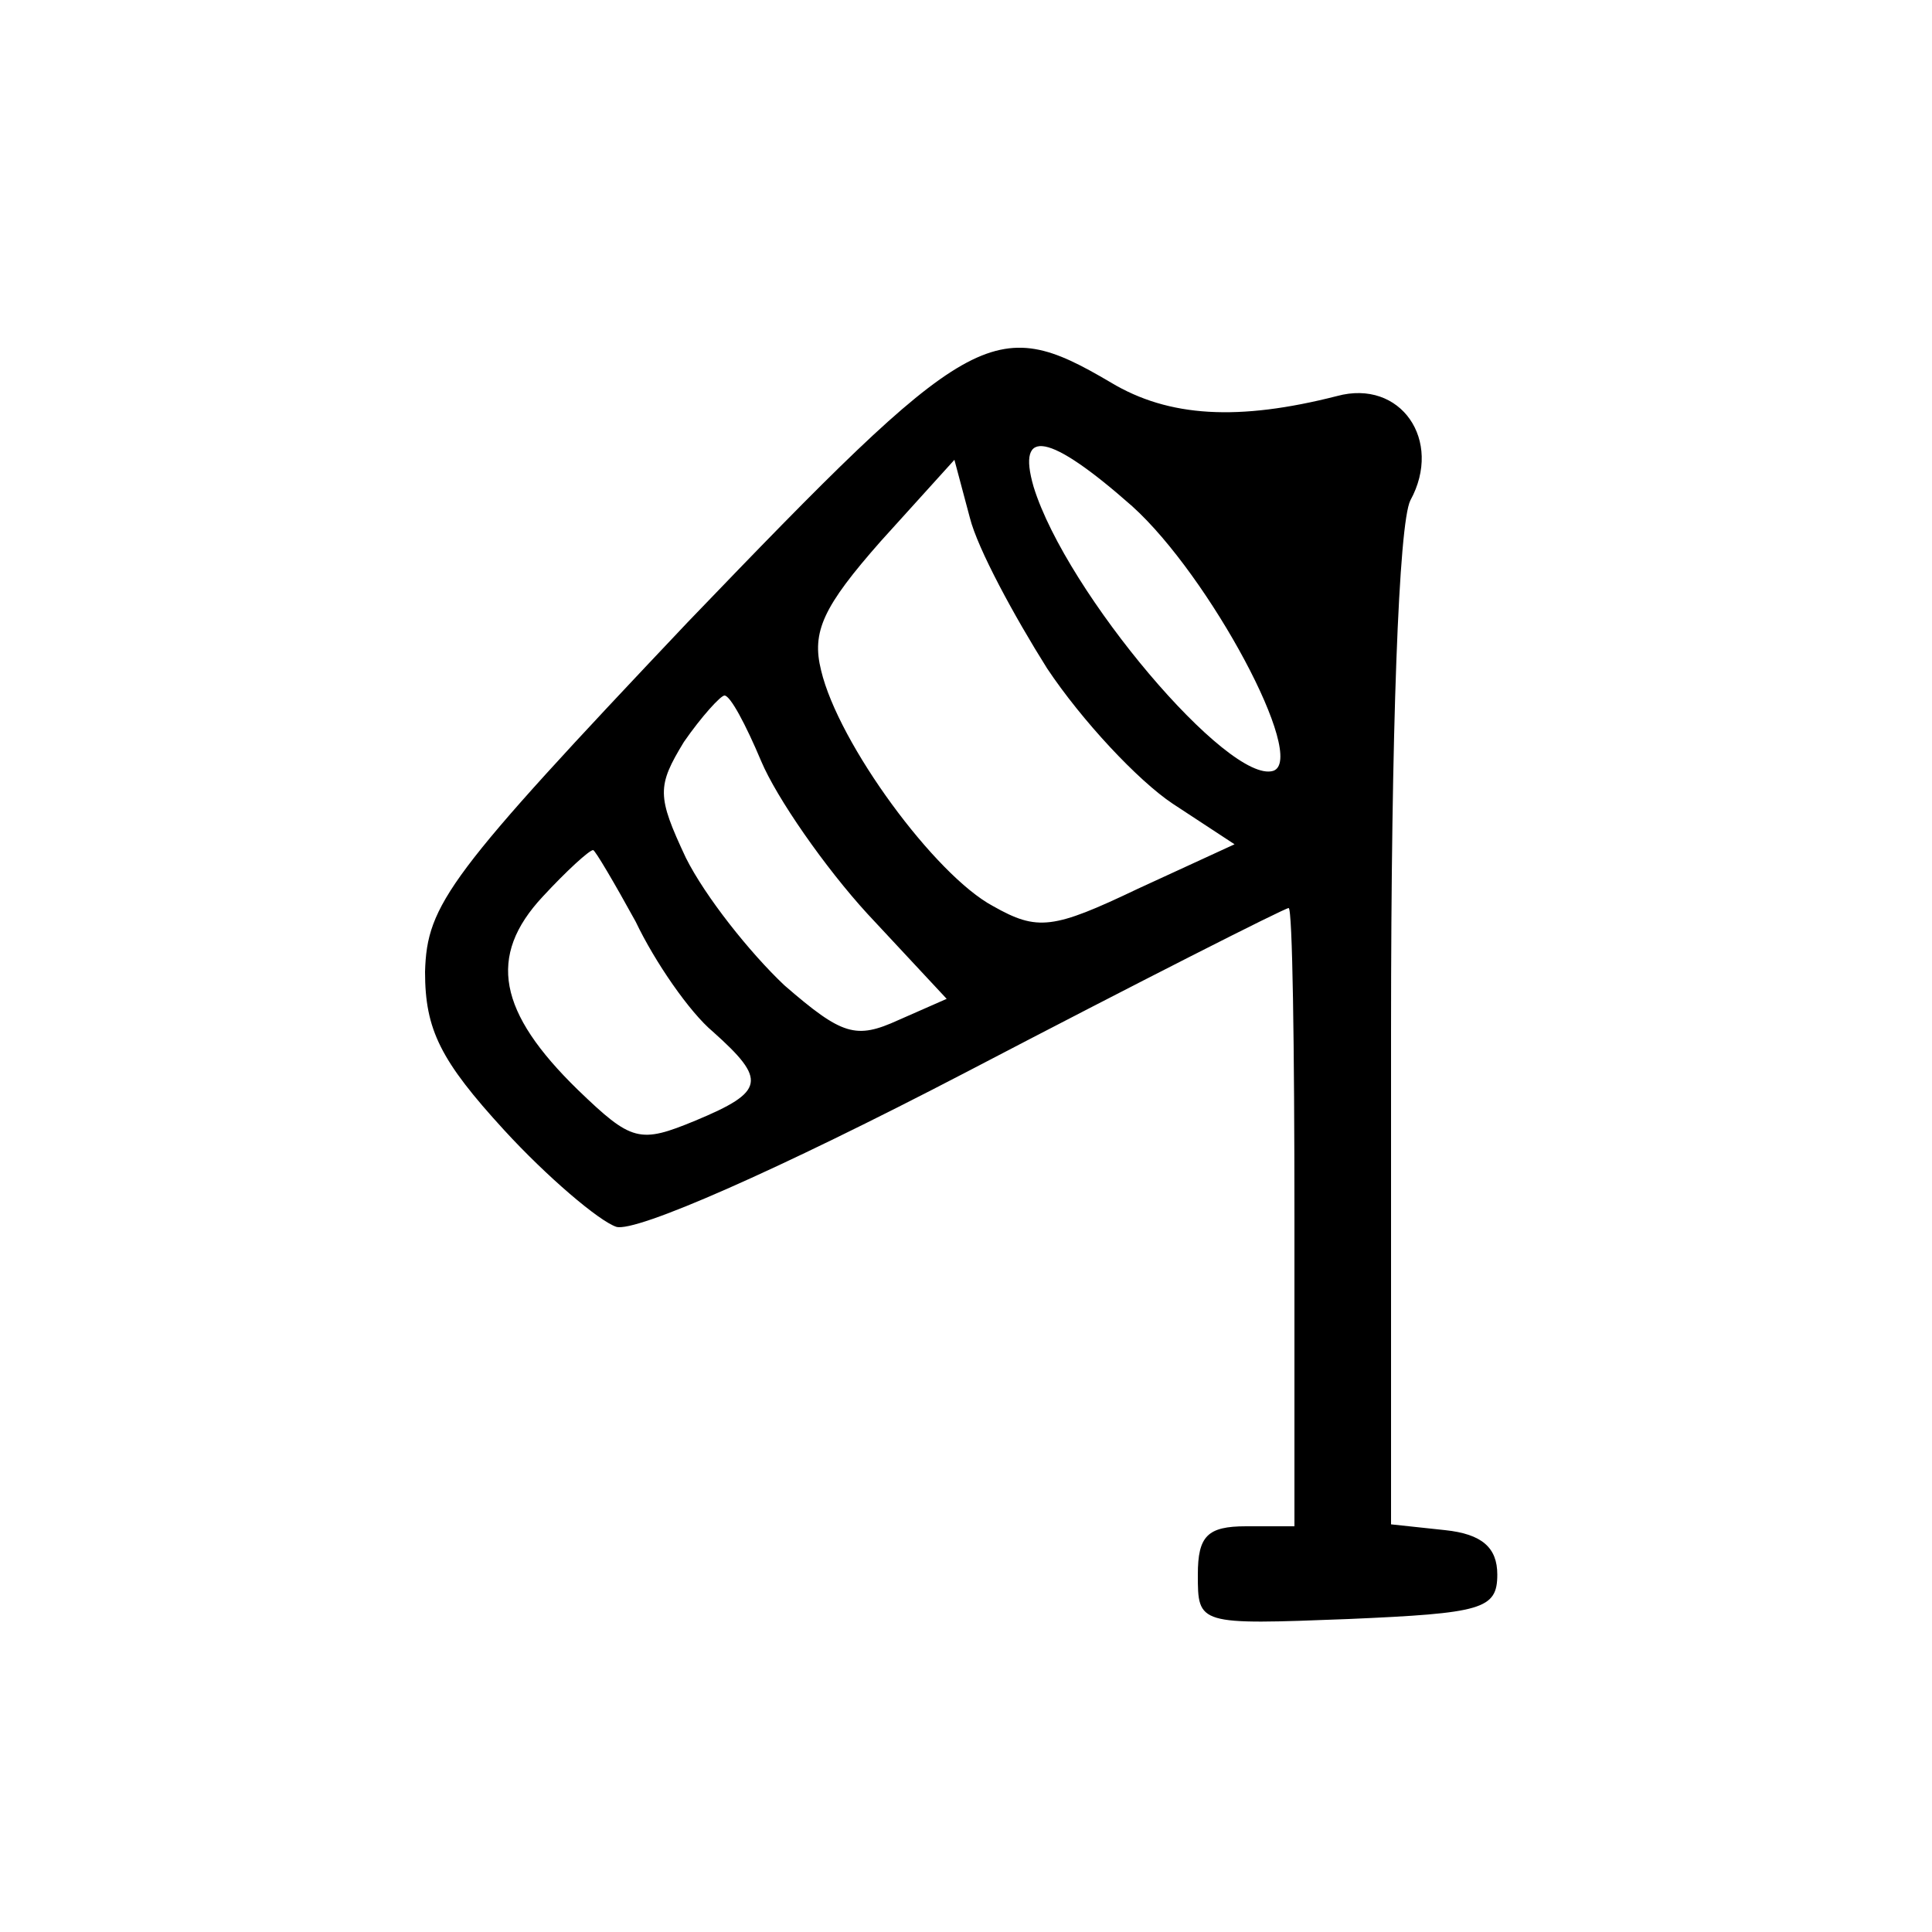 <?xml version="1.0" standalone="no"?>
<!DOCTYPE svg PUBLIC "-//W3C//DTD SVG 20010904//EN"
 "http://www.w3.org/TR/2001/REC-SVG-20010904/DTD/svg10.dtd">
<svg version="1.0" xmlns="http://www.w3.org/2000/svg"
 width="100pt" height="100pt" viewBox="0 0 100 100"
 preserveAspectRatio="xMidYMid meet">

<g transform="translate(0,100) scale(0.1,-0.1)"
fill="#000000" stroke="none">
<path d="M356 678 c-124 -131 -135 -146 -136 -181 0 -30 8 -46 41 -82 22 -24
49 -47 58 -50 10 -3 83 29 181 80 90 47 165 85 167 85 2 0 3 -72 3 -160 l0
-160 -25 0 c-20 0 -25 -5 -25 -25 0 -26 0 -26 78 -23 69 3 77 5 77 23 0 14 -8
21 -27 23 l-28 3 0 255 c0 157 4 263 10 275 17 31 -5 63 -38 54 -51 -13 -87
-11 -117 7 -61 36 -72 29 -219 -124z m230 60 c40 -36 91 -131 73 -137 -23 -7
-107 92 -124 147 -9 31 8 28 51 -10z m-44 -84 c18 -27 47 -58 65 -70 l32 -21
-50 -23 c-44 -21 -52 -22 -75 -9 -30 16 -80 84 -89 122 -5 20 1 33 31 67 l38
42 8 -30 c4 -16 23 -51 40 -78z m-148 -48 c8 -19 33 -55 55 -79 l41 -44 -25
-11 c-22 -10 -29 -8 -59 18 -18 17 -41 46 -51 66 -15 32 -15 37 -1 60 9 13 19
24 21 24 3 0 11 -15 19 -34z m-65 -83 c10 -21 28 -47 40 -57 28 -25 27 -31 -9
-46 -29 -12 -33 -11 -61 16 -41 40 -47 69 -18 100 12 13 24 24 26 24 1 0 11
-17 22 -37z"/>
</g>
</svg>

